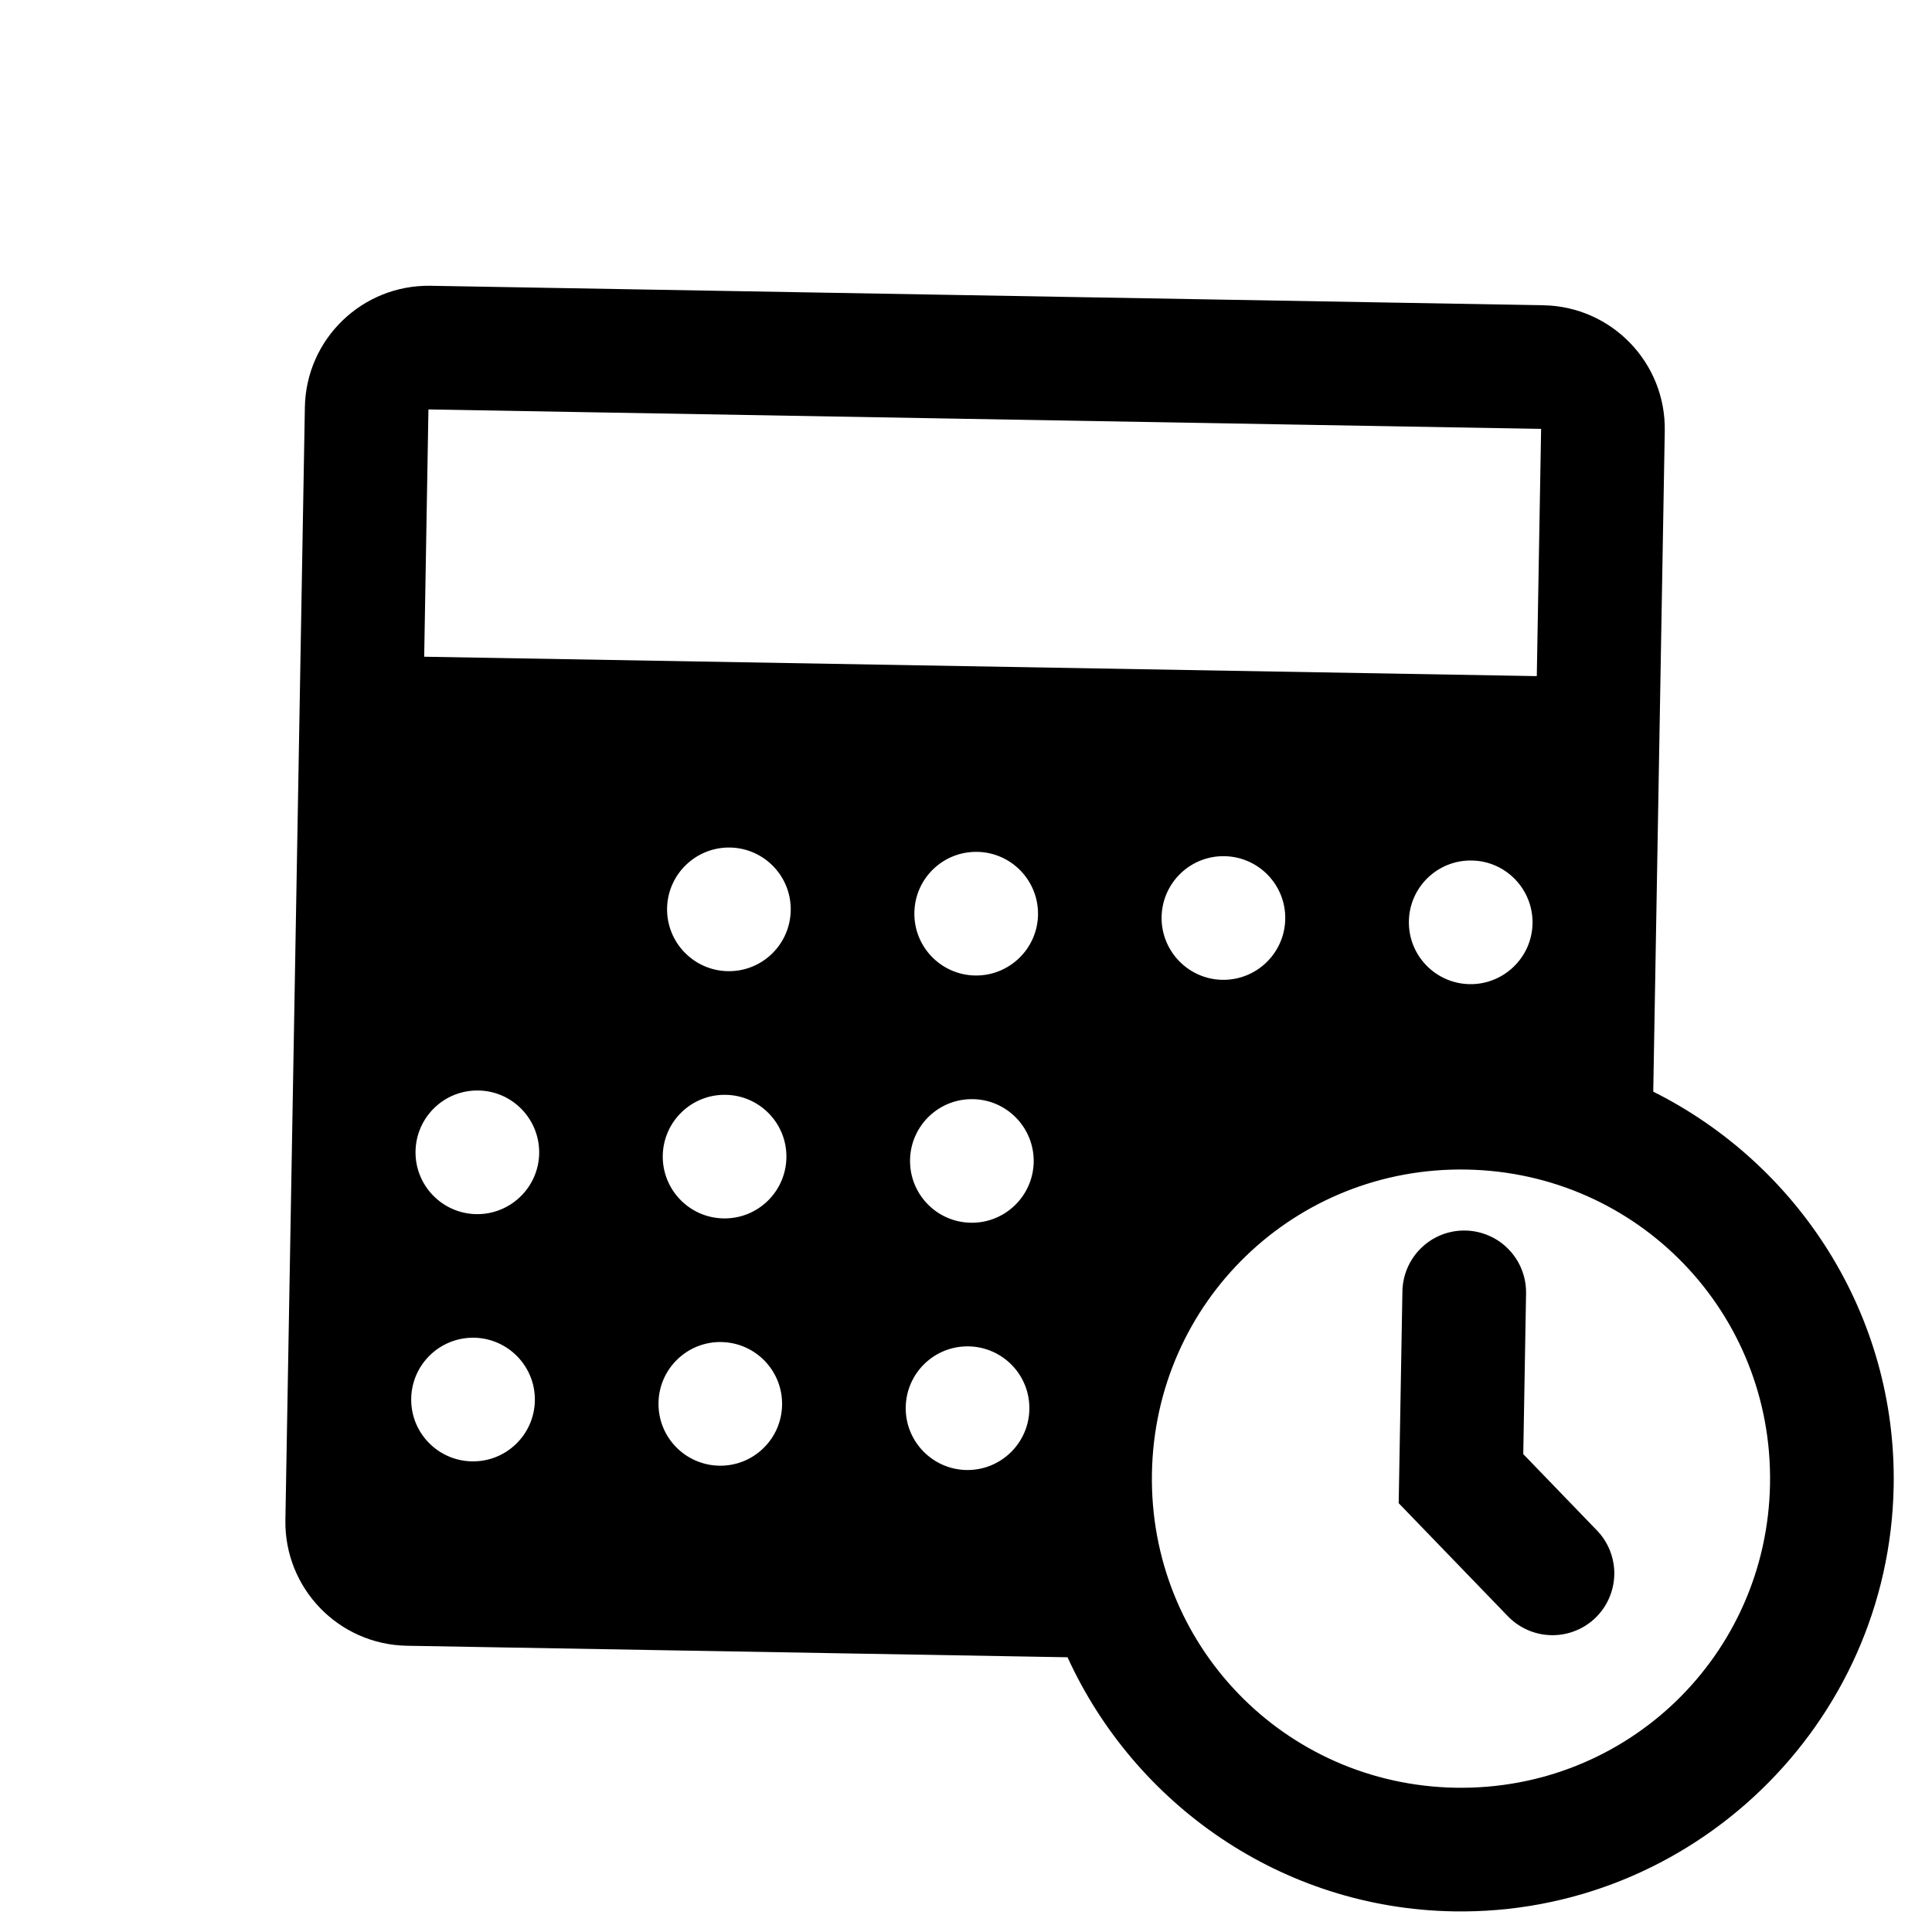 <svg height="12" width="12"  viewBox="0 0 25 25" xmlns="http://www.w3.org/2000/svg">
<path d="M5.572 3.698C4.689 3.683 3.96 4.386 3.945 5.27L3.693 19.668C3.678 20.552 4.381 21.28 5.265 21.296L13.814 21.445C14.683 23.348 16.584 24.694 18.807 24.733C21.89 24.787 24.45 22.314 24.504 19.231C24.543 17.007 23.264 15.061 21.393 14.126L21.542 5.577C21.558 4.694 20.854 3.965 19.97 3.95L5.572 3.698ZM5.544 5.298L19.942 5.55L19.886 8.749L5.489 8.498L5.544 5.298ZM9.446 10.967C9.888 10.975 10.24 11.339 10.232 11.781C10.224 12.223 9.86 12.575 9.418 12.567C8.977 12.559 8.625 12.195 8.632 11.753C8.64 11.312 9.005 10.96 9.446 10.967ZM12.646 11.023C13.087 11.031 13.439 11.395 13.432 11.837C13.424 12.278 13.059 12.63 12.618 12.623C12.176 12.615 11.824 12.251 11.832 11.809C11.839 11.367 12.204 11.015 12.646 11.023ZM15.845 11.079C16.287 11.087 16.639 11.451 16.631 11.893C16.623 12.334 16.259 12.686 15.817 12.679C15.376 12.671 15.024 12.306 15.031 11.865C15.039 11.423 15.404 11.071 15.845 11.079ZM19.045 11.135C19.486 11.142 19.838 11.507 19.831 11.949C19.823 12.39 19.458 12.742 19.017 12.735C18.575 12.727 18.223 12.362 18.231 11.921C18.238 11.479 18.603 11.127 19.045 11.135ZM6.191 14.111C6.632 14.118 6.984 14.483 6.977 14.925C6.969 15.366 6.604 15.718 6.163 15.711C5.721 15.703 5.369 15.338 5.377 14.897C5.385 14.455 5.749 14.103 6.191 14.111ZM9.39 14.167C9.832 14.174 10.184 14.539 10.176 14.98C10.168 15.422 9.804 15.774 9.362 15.766C8.921 15.759 8.569 15.394 8.576 14.953C8.584 14.511 8.949 14.159 9.39 14.167ZM12.59 14.223C13.031 14.23 13.383 14.595 13.376 15.036C13.368 15.478 13.003 15.83 12.562 15.822C12.12 15.815 11.768 15.45 11.776 15.008C11.784 14.567 12.148 14.215 12.59 14.223ZM18.975 15.134C21.193 15.173 22.943 16.985 22.904 19.203C22.866 21.422 21.053 23.172 18.835 23.133C16.617 23.094 14.867 21.282 14.906 19.064C14.944 16.845 16.757 15.095 18.975 15.134ZM18.949 15.923C18.737 15.922 18.533 16.006 18.383 16.156C18.233 16.305 18.148 16.508 18.147 16.72L18.099 19.451L19.502 20.904C19.575 20.982 19.662 21.044 19.759 21.088C19.856 21.132 19.961 21.156 20.067 21.159C20.173 21.162 20.279 21.144 20.378 21.105C20.478 21.067 20.568 21.009 20.645 20.935C20.721 20.861 20.782 20.773 20.824 20.675C20.866 20.577 20.888 20.472 20.889 20.365C20.89 20.259 20.869 20.154 20.829 20.055C20.788 19.957 20.729 19.867 20.653 19.792L19.711 18.816L19.747 16.748C19.75 16.641 19.732 16.534 19.693 16.434C19.655 16.335 19.597 16.244 19.522 16.167C19.448 16.09 19.359 16.028 19.26 15.987C19.162 15.945 19.056 15.923 18.949 15.923ZM6.135 17.31C6.576 17.318 6.929 17.683 6.921 18.124C6.913 18.566 6.549 18.918 6.107 18.91C5.665 18.902 5.313 18.538 5.321 18.096C5.329 17.655 5.693 17.303 6.135 17.31ZM9.334 17.366C9.776 17.374 10.128 17.738 10.12 18.18C10.113 18.622 9.748 18.974 9.307 18.966C8.865 18.958 8.513 18.594 8.521 18.152C8.528 17.711 8.893 17.358 9.334 17.366ZM12.534 17.422C12.976 17.43 13.328 17.794 13.32 18.236C13.312 18.677 12.948 19.029 12.506 19.022C12.065 19.014 11.712 18.649 11.72 18.208C11.728 17.766 12.092 17.414 12.534 17.422Z" />
</svg>
